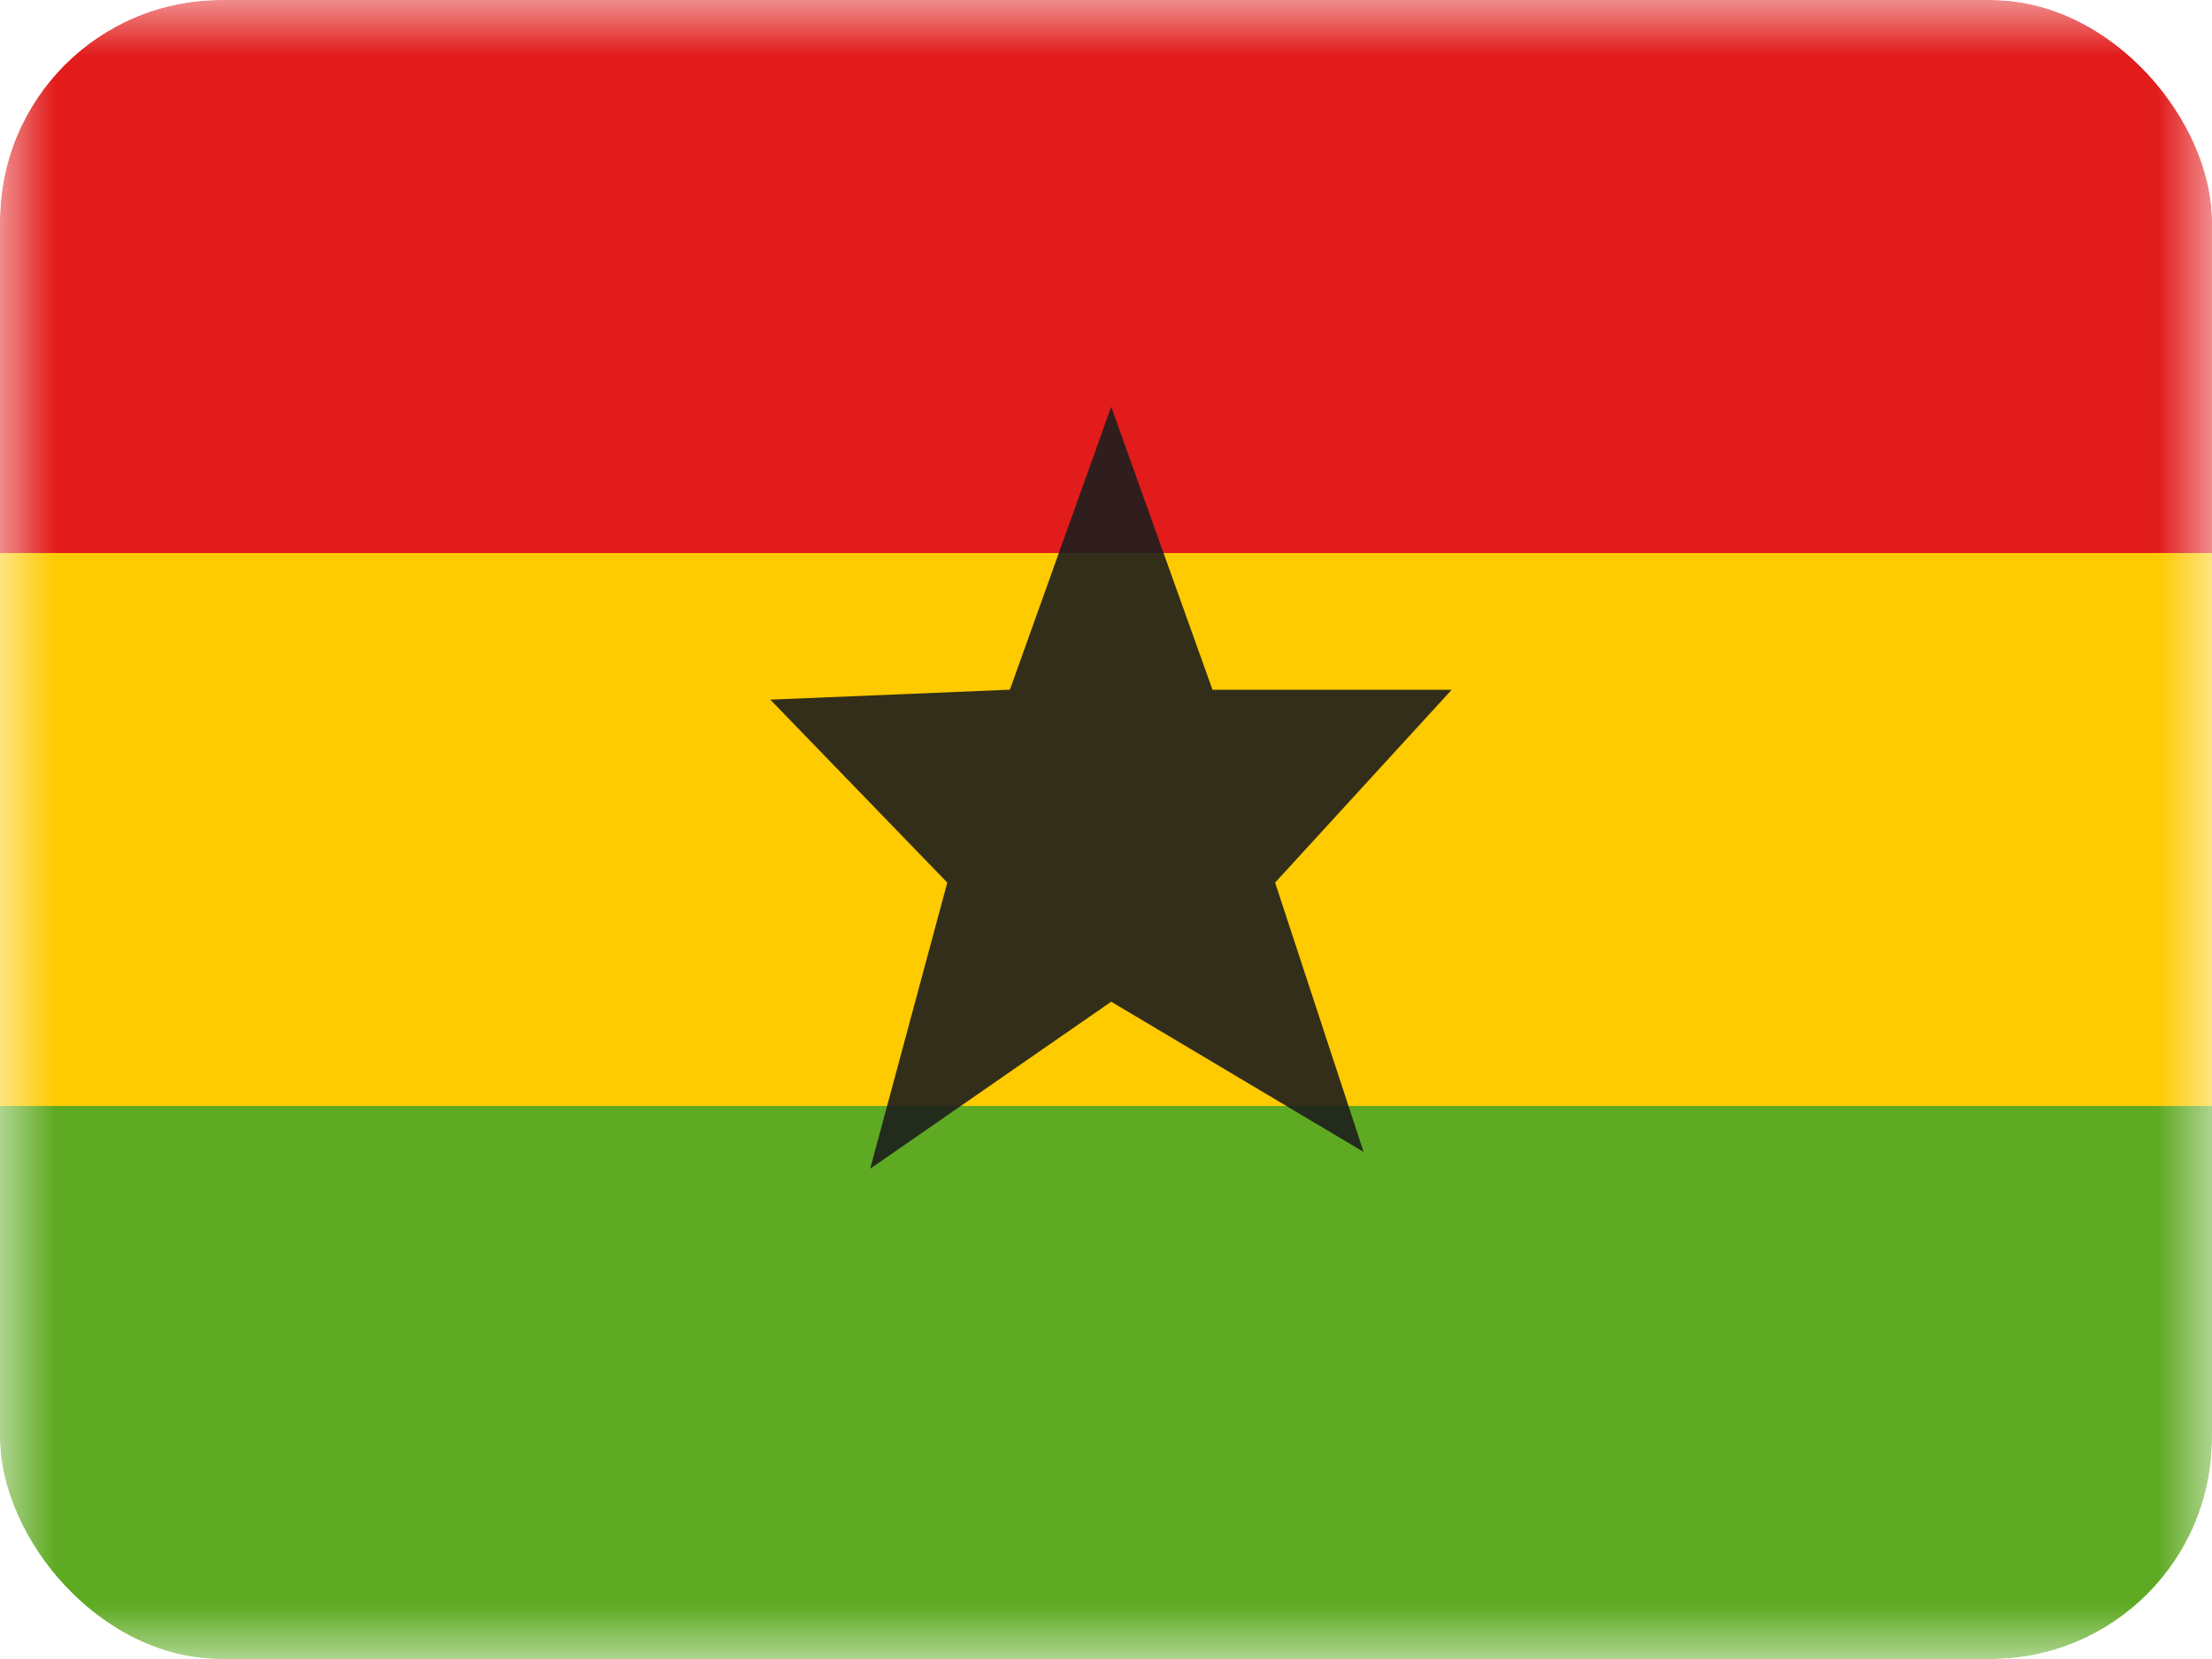 <svg xmlns="http://www.w3.org/2000/svg" width="20" height="15" fill="transparent" viewBox="0 0 20 15"><g clip-path="url(#a)"><mask id="b" width="20" height="15" x="0" y="0" maskUnits="userSpaceOnUse" style="mask-type:luminance"><path fill="#fff" d="M0 0h20v15H0z"/></mask><g fill-rule="evenodd" clip-rule="evenodd" mask="url(#b)"><path fill="#5EAA22" d="M0 10h20v5H0v-5Z"/><path fill="#FECA00" d="M0 5h20v5H0V5Z"/><path fill="#E11C1B" d="M0 0h20v5H0V0Z"/><path fill="#1D1D1D" d="m10.047 9.057-2.179 1.51.697-2.587-1.6-1.654 2.166-.09.916-2.558.916 2.559h2.162L11.529 7.98l.8 2.435-2.282-1.358Z" opacity=".9"/></g></g><defs><clipPath id="a"><rect width="20" height="15" fill="#fff" rx="2"/></clipPath></defs></svg>